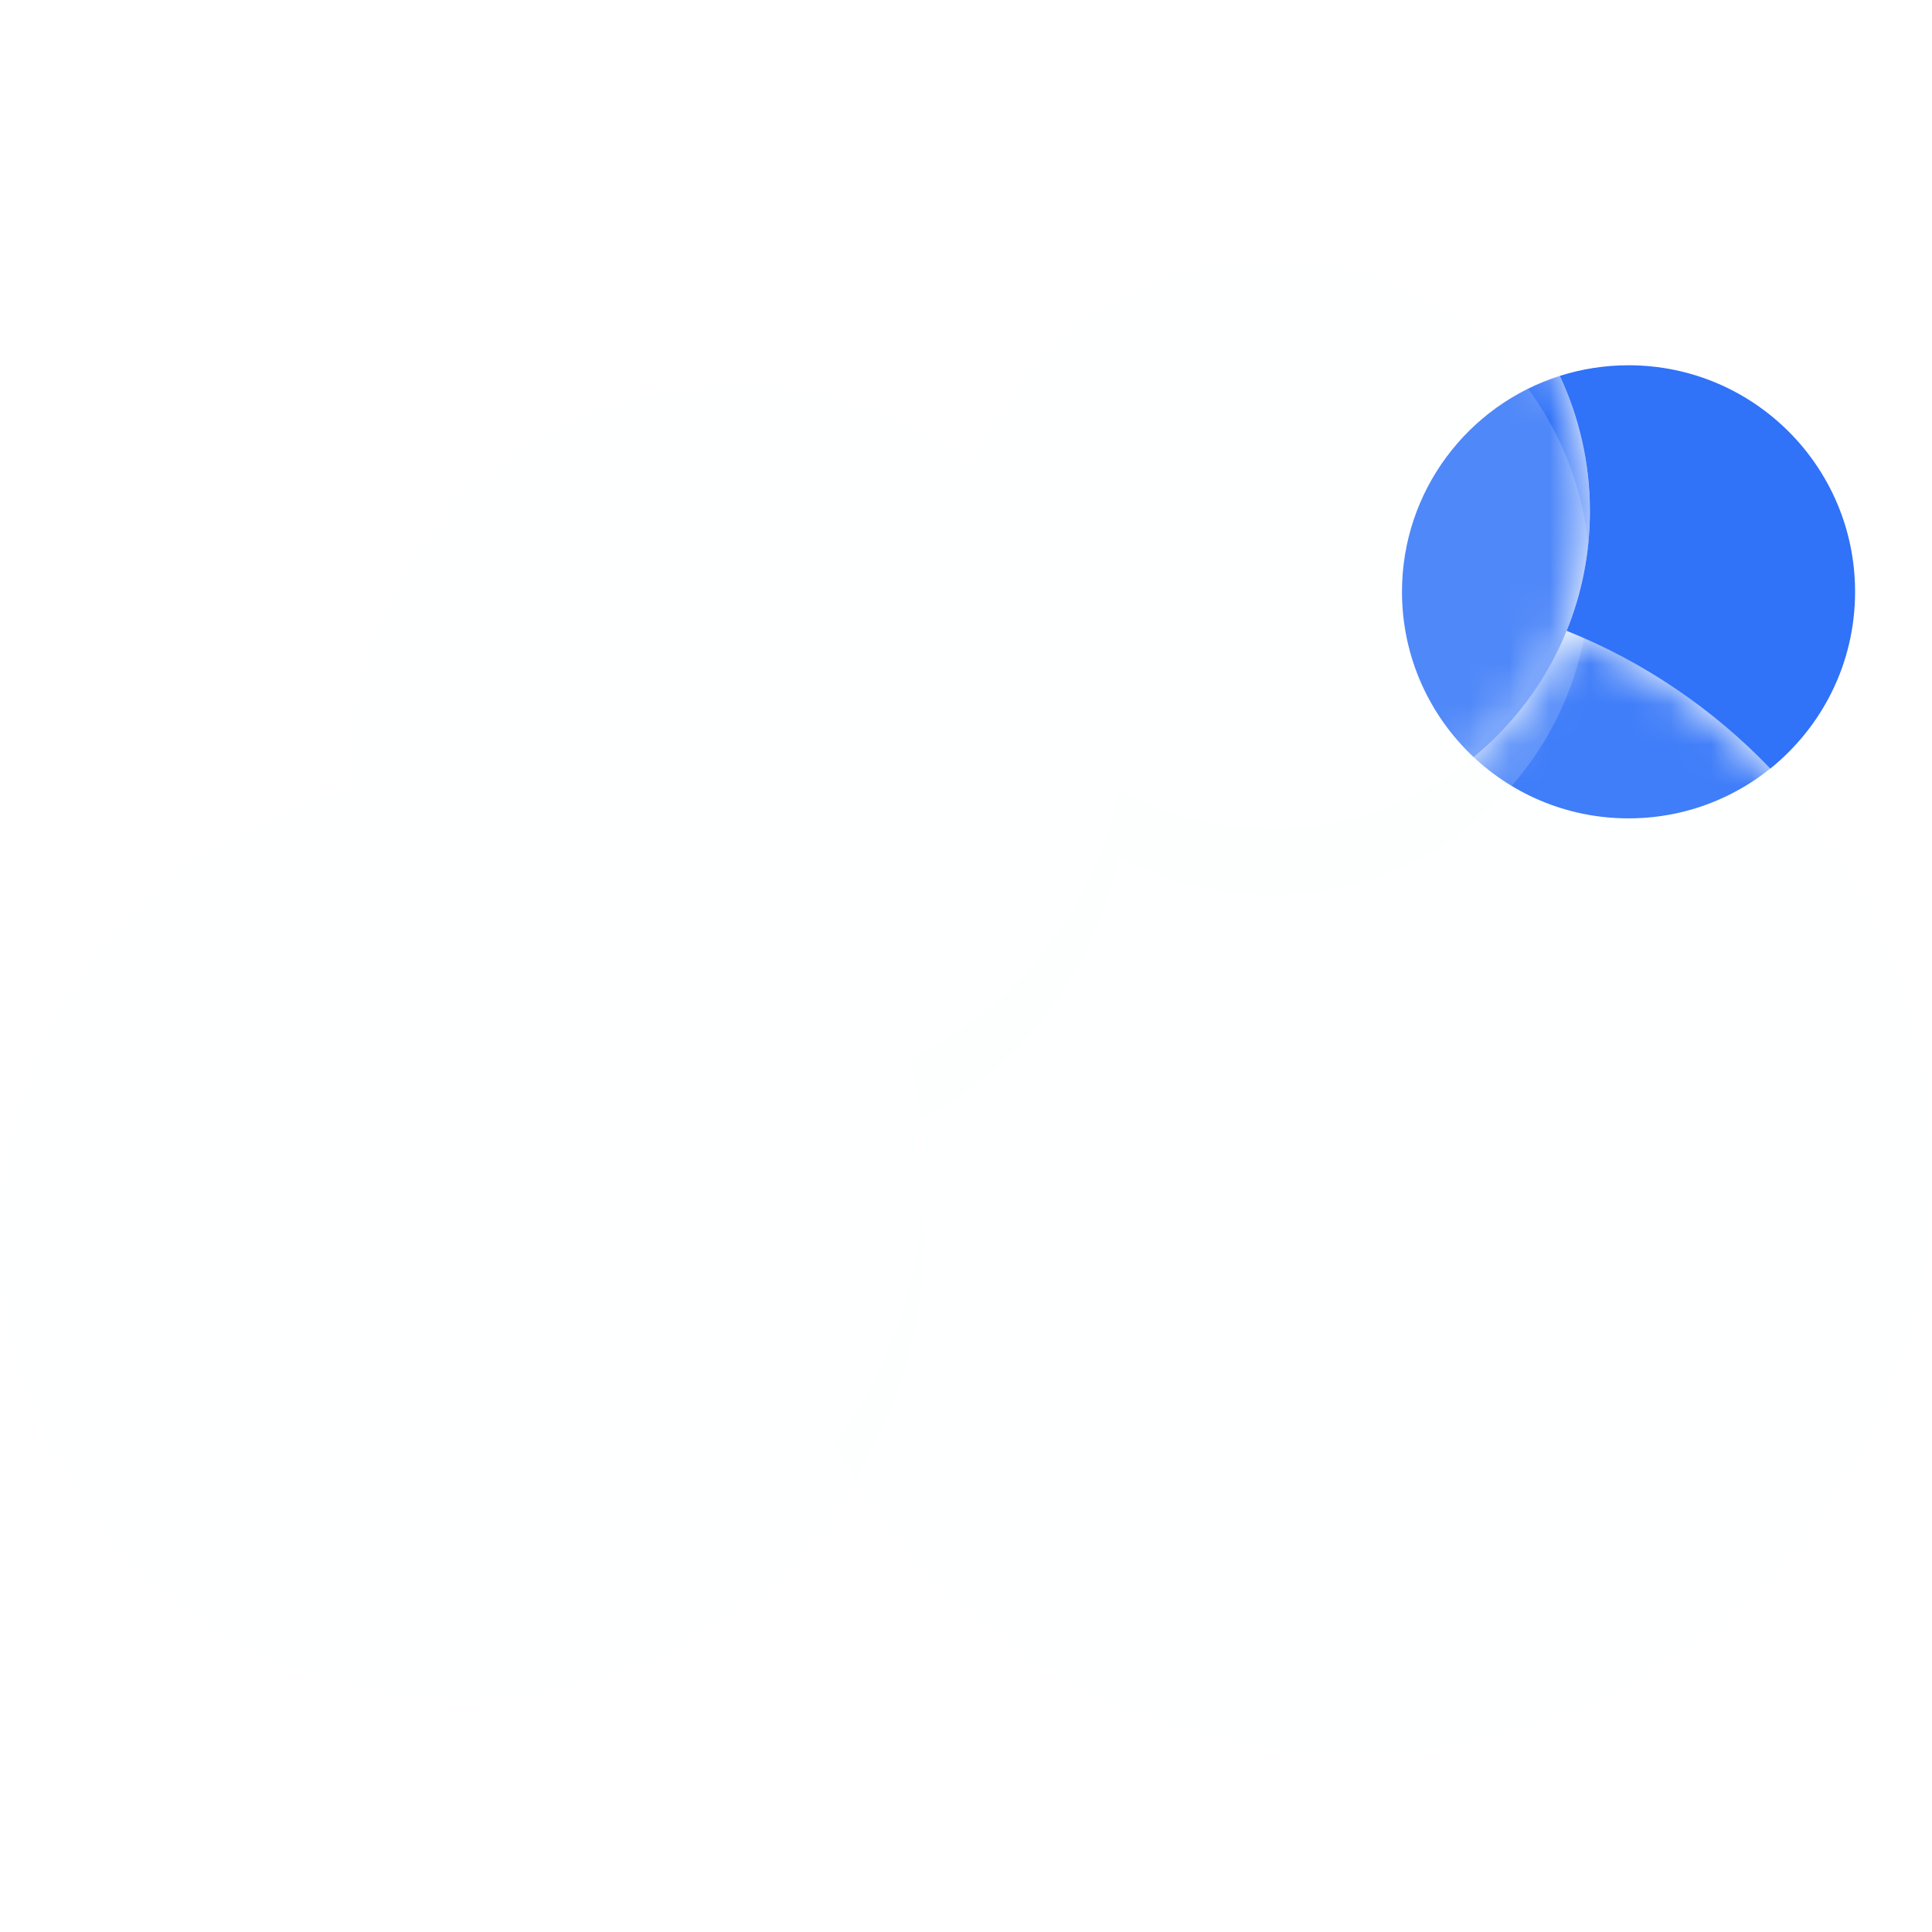 <svg width="48" height="48" viewBox="0 0 48 48" fill="none" xmlns="http://www.w3.org/2000/svg">
<g clip-path="url(#clip0_5174_50135)">
<mask id="mask0_5174_50135" style="mask-type:alpha" maskUnits="userSpaceOnUse" x="20" y="15" width="29" height="29">
<path fill-rule="evenodd" clip-rule="evenodd" d="M27.813 19.637C27.192 22.574 25.239 25.02 22.617 26.314C22.839 27.205 22.956 28.137 22.956 29.096C22.956 31.623 22.14 33.96 20.756 35.856C23.182 40.436 27.997 43.556 33.542 43.556C41.528 43.556 48.001 37.083 48.001 29.097C48.001 23.013 44.244 17.807 38.923 15.672C37.749 18.563 34.912 20.602 31.6 20.602C30.228 20.602 28.938 20.252 27.813 19.637Z" fill="white"/>
</mask>
<g mask="url(#mask0_5174_50135)">
<g filter="url(#filter0_f_5174_50135)">
<path d="M46.089 14.704C46.089 17.812 43.569 20.332 40.46 20.332C37.352 20.332 34.832 17.812 34.832 14.704C34.832 11.595 37.352 9.075 40.46 9.075C43.569 9.075 46.089 11.595 46.089 14.704Z" fill="url(#paint0_linear_5174_50135)"/>
</g>
</g>
<g filter="url(#filter1_i_5174_50135)">
<path fill-rule="evenodd" clip-rule="evenodd" d="M27.813 19.637C27.192 22.574 25.239 25.02 22.617 26.314C22.839 27.205 22.956 28.137 22.956 29.096C22.956 31.623 22.14 33.96 20.756 35.856C23.182 40.436 27.997 43.556 33.542 43.556C41.528 43.556 48.001 37.083 48.001 29.097C48.001 23.013 44.244 17.807 38.923 15.672C37.749 18.563 34.912 20.602 31.6 20.602C30.228 20.602 28.938 20.252 27.813 19.637Z" fill="#F8FCFD" fill-opacity="0.08"/>
</g>
<g filter="url(#filter2_ii_5174_50135)">
<path d="M22.956 29.096C22.956 35.435 17.817 40.575 11.478 40.575C5.139 40.575 0 35.435 0 29.096C0 22.757 5.139 17.618 11.478 17.618C17.817 17.618 22.956 22.757 22.956 29.096Z" fill="#F8FCFD" fill-opacity="0.12"/>
</g>
<mask id="mask1_5174_50135" style="mask-type:alpha" maskUnits="userSpaceOnUse" x="23" y="4" width="17" height="17">
<path d="M39.5 12.701C39.5 17.065 35.963 20.602 31.6 20.602C27.236 20.602 23.699 17.065 23.699 12.701C23.699 8.338 27.236 4.801 31.6 4.801C35.963 4.801 39.5 8.338 39.5 12.701Z" fill="white"/>
</mask>
<g mask="url(#mask1_5174_50135)">
<g filter="url(#filter3_f_5174_50135)">
<path fill-rule="evenodd" clip-rule="evenodd" d="M36.611 18.809C38.375 17.36 39.5 15.162 39.5 12.701C39.5 11.499 39.232 10.359 38.751 9.339C36.478 10.062 34.832 12.191 34.832 14.703C34.832 16.323 35.516 17.782 36.611 18.809Z" fill="url(#paint1_linear_5174_50135)"/>
</g>
</g>
<g filter="url(#filter4_ii_5174_50135)">
<path fill-rule="evenodd" clip-rule="evenodd" d="M31.599 20.602C35.963 20.602 39.5 17.065 39.5 12.701C39.5 8.338 35.963 4.801 31.599 4.801C28.218 4.801 25.332 6.925 24.205 9.913C26.526 11.683 28.023 14.477 28.023 17.621C28.023 18.312 27.951 18.987 27.813 19.637C28.937 20.252 30.227 20.602 31.599 20.602Z" fill="#F8FCFD" fill-opacity="0.16"/>
</g>
<path fill-rule="evenodd" clip-rule="evenodd" d="M39.501 12.701C39.501 13.752 39.296 14.755 38.923 15.672C40.85 16.445 42.571 17.62 43.983 19.094C45.267 18.062 46.089 16.479 46.089 14.704C46.089 11.595 43.569 9.075 40.461 9.075C39.865 9.075 39.291 9.168 38.752 9.339C39.232 10.36 39.501 11.499 39.501 12.701Z" fill="url(#paint2_linear_5174_50135)"/>
<g filter="url(#filter5_ii_5174_50135)">
<path fill-rule="evenodd" clip-rule="evenodd" d="M22.617 26.315C25.82 24.734 28.023 21.435 28.023 17.621C28.023 12.27 23.685 7.932 18.334 7.932C12.983 7.932 8.645 12.27 8.645 17.621C8.645 17.738 8.647 17.854 8.651 17.969C9.555 17.74 10.502 17.618 11.478 17.618C16.858 17.618 21.374 21.32 22.617 26.315Z" fill="#F8FCFD" fill-opacity="0.14"/>
</g>
</g>
<defs>
<filter id="filter0_f_5174_50135" x="18.832" y="-6.925" width="43.256" height="43.257" filterUnits="userSpaceOnUse" color-interpolation-filters="sRGB">
<feFlood flood-opacity="0" result="BackgroundImageFix"/>
<feBlend mode="normal" in="SourceGraphic" in2="BackgroundImageFix" result="shape"/>
<feGaussianBlur stdDeviation="8" result="effect1_foregroundBlur_5174_50135"/>
</filter>
<filter id="filter1_i_5174_50135" x="20.756" y="15.672" width="27.246" height="27.885" filterUnits="userSpaceOnUse" color-interpolation-filters="sRGB">
<feFlood flood-opacity="0" result="BackgroundImageFix"/>
<feBlend mode="normal" in="SourceGraphic" in2="BackgroundImageFix" result="shape"/>
<feColorMatrix in="SourceAlpha" type="matrix" values="0 0 0 0 0 0 0 0 0 0 0 0 0 0 0 0 0 0 127 0" result="hardAlpha"/>
<feOffset/>
<feGaussianBlur stdDeviation="5.726"/>
<feComposite in2="hardAlpha" operator="arithmetic" k2="-1" k3="1"/>
<feColorMatrix type="matrix" values="0 0 0 0 1 0 0 0 0 1 0 0 0 0 1 0 0 0 0.05 0"/>
<feBlend mode="normal" in2="shape" result="effect1_innerShadow_5174_50135"/>
</filter>
<filter id="filter2_ii_5174_50135" x="0" y="17.618" width="22.957" height="24.592" filterUnits="userSpaceOnUse" color-interpolation-filters="sRGB">
<feFlood flood-opacity="0" result="BackgroundImageFix"/>
<feBlend mode="normal" in="SourceGraphic" in2="BackgroundImageFix" result="shape"/>
<feColorMatrix in="SourceAlpha" type="matrix" values="0 0 0 0 0 0 0 0 0 0 0 0 0 0 0 0 0 0 127 0" result="hardAlpha"/>
<feOffset dy="1.636"/>
<feGaussianBlur stdDeviation="0.818"/>
<feComposite in2="hardAlpha" operator="arithmetic" k2="-1" k3="1"/>
<feColorMatrix type="matrix" values="0 0 0 0 1 0 0 0 0 1 0 0 0 0 1 0 0 0 0.15 0"/>
<feBlend mode="normal" in2="shape" result="effect1_innerShadow_5174_50135"/>
<feColorMatrix in="SourceAlpha" type="matrix" values="0 0 0 0 0 0 0 0 0 0 0 0 0 0 0 0 0 0 127 0" result="hardAlpha"/>
<feOffset/>
<feGaussianBlur stdDeviation="5.726"/>
<feComposite in2="hardAlpha" operator="arithmetic" k2="-1" k3="1"/>
<feColorMatrix type="matrix" values="0 0 0 0 1 0 0 0 0 1 0 0 0 0 1 0 0 0 0.05 0"/>
<feBlend mode="normal" in2="effect1_innerShadow_5174_50135" result="effect2_innerShadow_5174_50135"/>
</filter>
<filter id="filter3_f_5174_50135" x="26.832" y="1.339" width="20.668" height="25.471" filterUnits="userSpaceOnUse" color-interpolation-filters="sRGB">
<feFlood flood-opacity="0" result="BackgroundImageFix"/>
<feBlend mode="normal" in="SourceGraphic" in2="BackgroundImageFix" result="shape"/>
<feGaussianBlur stdDeviation="4" result="effect1_foregroundBlur_5174_50135"/>
</filter>
<filter id="filter4_ii_5174_50135" x="24.205" y="4.801" width="15.295" height="17.437" filterUnits="userSpaceOnUse" color-interpolation-filters="sRGB">
<feFlood flood-opacity="0" result="BackgroundImageFix"/>
<feBlend mode="normal" in="SourceGraphic" in2="BackgroundImageFix" result="shape"/>
<feColorMatrix in="SourceAlpha" type="matrix" values="0 0 0 0 0 0 0 0 0 0 0 0 0 0 0 0 0 0 127 0" result="hardAlpha"/>
<feOffset dy="1.636"/>
<feGaussianBlur stdDeviation="0.818"/>
<feComposite in2="hardAlpha" operator="arithmetic" k2="-1" k3="1"/>
<feColorMatrix type="matrix" values="0 0 0 0 1 0 0 0 0 1 0 0 0 0 1 0 0 0 0.15 0"/>
<feBlend mode="normal" in2="shape" result="effect1_innerShadow_5174_50135"/>
<feColorMatrix in="SourceAlpha" type="matrix" values="0 0 0 0 0 0 0 0 0 0 0 0 0 0 0 0 0 0 127 0" result="hardAlpha"/>
<feOffset/>
<feGaussianBlur stdDeviation="5.726"/>
<feComposite in2="hardAlpha" operator="arithmetic" k2="-1" k3="1"/>
<feColorMatrix type="matrix" values="0 0 0 0 1 0 0 0 0 1 0 0 0 0 1 0 0 0 0.05 0"/>
<feBlend mode="normal" in2="effect1_innerShadow_5174_50135" result="effect2_innerShadow_5174_50135"/>
</filter>
<filter id="filter5_ii_5174_50135" x="8.645" y="7.932" width="19.379" height="20.019" filterUnits="userSpaceOnUse" color-interpolation-filters="sRGB">
<feFlood flood-opacity="0" result="BackgroundImageFix"/>
<feBlend mode="normal" in="SourceGraphic" in2="BackgroundImageFix" result="shape"/>
<feColorMatrix in="SourceAlpha" type="matrix" values="0 0 0 0 0 0 0 0 0 0 0 0 0 0 0 0 0 0 127 0" result="hardAlpha"/>
<feOffset dy="1.636"/>
<feGaussianBlur stdDeviation="0.818"/>
<feComposite in2="hardAlpha" operator="arithmetic" k2="-1" k3="1"/>
<feColorMatrix type="matrix" values="0 0 0 0 1 0 0 0 0 1 0 0 0 0 1 0 0 0 0.15 0"/>
<feBlend mode="normal" in2="shape" result="effect1_innerShadow_5174_50135"/>
<feColorMatrix in="SourceAlpha" type="matrix" values="0 0 0 0 0 0 0 0 0 0 0 0 0 0 0 0 0 0 127 0" result="hardAlpha"/>
<feOffset/>
<feGaussianBlur stdDeviation="5.726"/>
<feComposite in2="hardAlpha" operator="arithmetic" k2="-1" k3="1"/>
<feColorMatrix type="matrix" values="0 0 0 0 1 0 0 0 0 1 0 0 0 0 1 0 0 0 0.05 0"/>
<feBlend mode="normal" in2="effect1_innerShadow_5174_50135" result="effect2_innerShadow_5174_50135"/>
</filter>
<linearGradient id="paint0_linear_5174_50135" x1="44.923" y1="8.096" x2="35.659" y2="19.137" gradientUnits="userSpaceOnUse">
<stop offset="0.001" stop-color="#3072f859"/>
<stop offset="1" stop-color="#3072f859"/>
</linearGradient>
<linearGradient id="paint1_linear_5174_50135" x1="39.017" y1="8.515" x2="32.104" y2="12.577" gradientUnits="userSpaceOnUse">
<stop offset="0.001" stop-color="#3072f859"/>
<stop offset="1" stop-color="#3072f859"/>
</linearGradient>
<linearGradient id="paint2_linear_5174_50135" x1="44.923" y1="8.096" x2="35.659" y2="19.137" gradientUnits="userSpaceOnUse">
<stop offset="0.001" stop-color="#3072f859"/>
<stop offset="1" stop-color="#3072f859"/>
</linearGradient>
<clipPath id="clip0_5174_50135">
<rect width="48" height="48" fill="white"/>
</clipPath>
</defs>
</svg>
